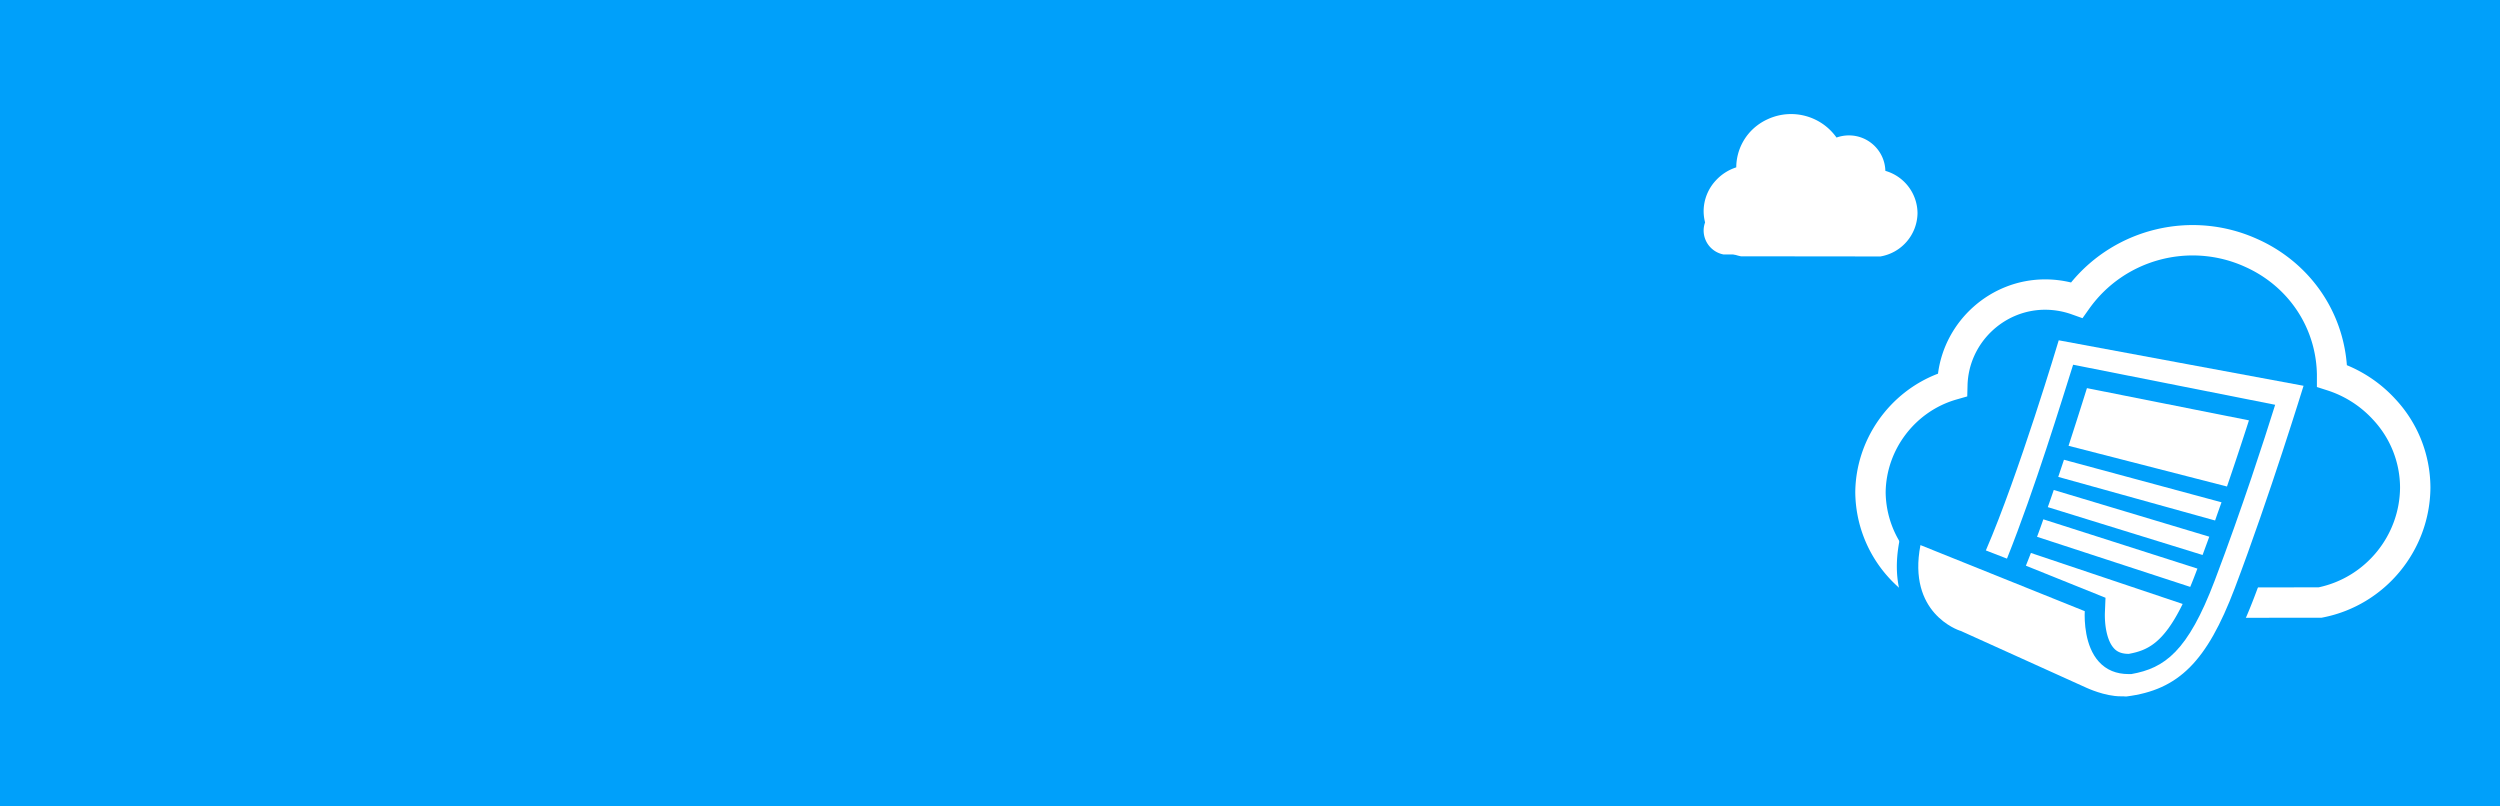 <svg xmlns="http://www.w3.org/2000/svg" width="992" height="320" fill="none" viewBox="0 0 992 320">
  <g class="ad-azure-weekly">
    <path fill="#00A0FA" d="M0 0h992v320H0z"/>
    <g class="cloud">
      <path fill="#fff" d="M780.564 245.259h-1.329l-.497-.084c-24.355-4.108-42.255-25.007-42.564-49.695l-.001-.065v-.065c.192-20.927 13.489-39.713 32.826-47.075 2.702-21.059 20.903-37.416 42.508-37.416a43.413 43.413 0 0 1 10.288 1.234c17.79-21.687 48.242-28.96 74.085-17.167a60.91 60.91 0 0 1 12.095 7.189c13.63 10.387 21.989 25.841 23.265 42.794a53.96 53.96 0 0 1 19.246 13.45c8.886 9.507 13.839 21.969 13.906 35.045-.13 25.078-18.044 46.748-42.596 51.59l-.578.114h-1.866l-138.788.151Zm-32.336-49.864c.265 18.668 13.696 34.488 32.035 37.813l139.758-.152c18.662-3.95 32.219-20.536 32.317-39.654-.05-9.971-3.851-19.534-10.702-26.864a41.944 41.944 0 0 0-18.106-11.63l-4.183-1.343v-5.132c-.308-14.535-7.116-27.924-18.682-36.739a49.093 49.093 0 0 0-9.743-5.787c-21.97-10.02-48.001-3.02-61.945 16.63l-2.639 3.718-4.297-1.528a31.37 31.37 0 0 0-10.216-1.818c-16.683-.176-30.664 13.272-31.106 29.973l-.117 4.416-4.249 1.217c-16.382 4.691-27.94 19.85-28.125 36.88Z" class="cloud-main"/>
      <path fill="#fff" d="M720.923 91.893a9.352 9.352 0 0 0-6.753-8.876 7.772 7.772 0 0 0-10.257-7.014 11.671 11.671 0 0 0-14.458-3.877c-.807.364-1.569.821-2.271 1.36a11.146 11.146 0 0 0-4.38 8.63v.17a9.877 9.877 0 0 0-4.253 2.754A9.506 9.506 0 0 0 676 91.476a9.72 9.72 0 0 0 7.85 9.489h29.223-.093.178a9.354 9.354 0 0 0 7.765-9.072Z" class="cloud-r"/>
      <path fill="#fff" d="M760.871 84.556a17.6 17.6 0 0 0-12.757-16.758c-.209-7.889-6.709-14.152-14.603-14.07-1.63.016-3.245.304-4.78.85-6.14-8.652-17.562-11.725-27.216-7.32a21.57 21.57 0 0 0-4.295 2.55 20.998 20.998 0 0 0-8.267 16.281v.315a18.786 18.786 0 0 0-8.114 5.203A17.962 17.962 0 0 0 676 83.782a18.365 18.365 0 0 0 14.816 17.922h.501l54.654.06h-.162.323c8.428-1.422 14.632-8.665 14.739-17.208Z" class="cloud-l"/>
      <g class="cloud-mail">
        <g class="newsletter">
          <path fill="#00A0FA" d="m780.774 214.659-25.124-10.104-1.961 10.115c-3.347 17.26 2.185 28.055 7.415 34.07 5.349 6.154 11.504 8.75 13.91 9.583l.085.029 51.062 23.095h.127c3.658 1.468 9.467 3.349 15.213 3.349h.572c.261.026.514.044.767.053a11.403 11.403 0 0 0 1.775-.033l.24-.027c27.522-3.477 39.463-21.053 49.811-48.288 3.527-9.301 7.039-19.105 10.317-28.556l-116.308-14.579c-2.659 7.501-5.348 14.8-7.901 21.293Z" class="newsletter-mask"/>
          <g class="newsletter-body">
            <path fill="#fff" d="M816.905 135.029s-15.913 53.367-28.917 83.379l8.377 3.256c11.167-27.912 21.918-63.314 26.247-76.943l80.168 15.899-.579 1.836c-3.359 10.747-12.383 38.88-23.439 68.016-10.657 28.057-19.834 34.655-33.051 37.001h-1.088c-4.857 0-8.812-1.632-11.754-4.863-5.656-6.207-5.792-16.468-5.639-20.099l-65.191-26.22c-5.23 26.977 14.901 33.702 15.777 34.008h.102l50.077 22.649c.068 0 7.085 3.35 13.506 3.35h1.106c.211.036.424.056.638.06.181.012.363.012.544 0 20.659-2.61 31.894-13.833 42.925-42.867 13.863-36.559 27.335-80.413 27.335-80.413l-97.144-18.049Z" class="Vector"/>
            <path fill="#fff" d="m892.378 166.801-64.281-12.787a2068.463 2068.463 0 0 1-7.297 22.879l62.869 16.153a1412.558 1412.558 0 0 0 8.709-26.245Zm-75.669 22.428 62.24 17.302c.85-2.449 1.701-4.864 2.551-7.219l-62.52-16.885c-.742 2.228-1.499 4.495-2.271 6.802Zm-4.142 11.996 61.415 18.994c.901-2.449 1.794-4.872 2.662-7.261l-61.712-18.534a543.725 543.725 0 0 1-2.365 6.801Zm-4.269 11.776 60.785 19.877c.689-1.649 1.386-3.4 2.092-5.279l.757-1.981-61.134-19.555a277.762 277.762 0 0 1-2.5 6.938Zm-4.423 11.469 31.588 12.719-.23 5.671c-.187 4.616.621 11.146 3.547 14.351.85.961 2.432 2.236 5.809 2.236h.144c7.238-1.335 13.676-4.081 21.348-19.801l-60.216-20.235a590.903 590.903 0 0 1-1.99 5.059Z" class="Vector"/>
          </g>
        </g>
      </g>
    </g>
  </g>
</svg>

